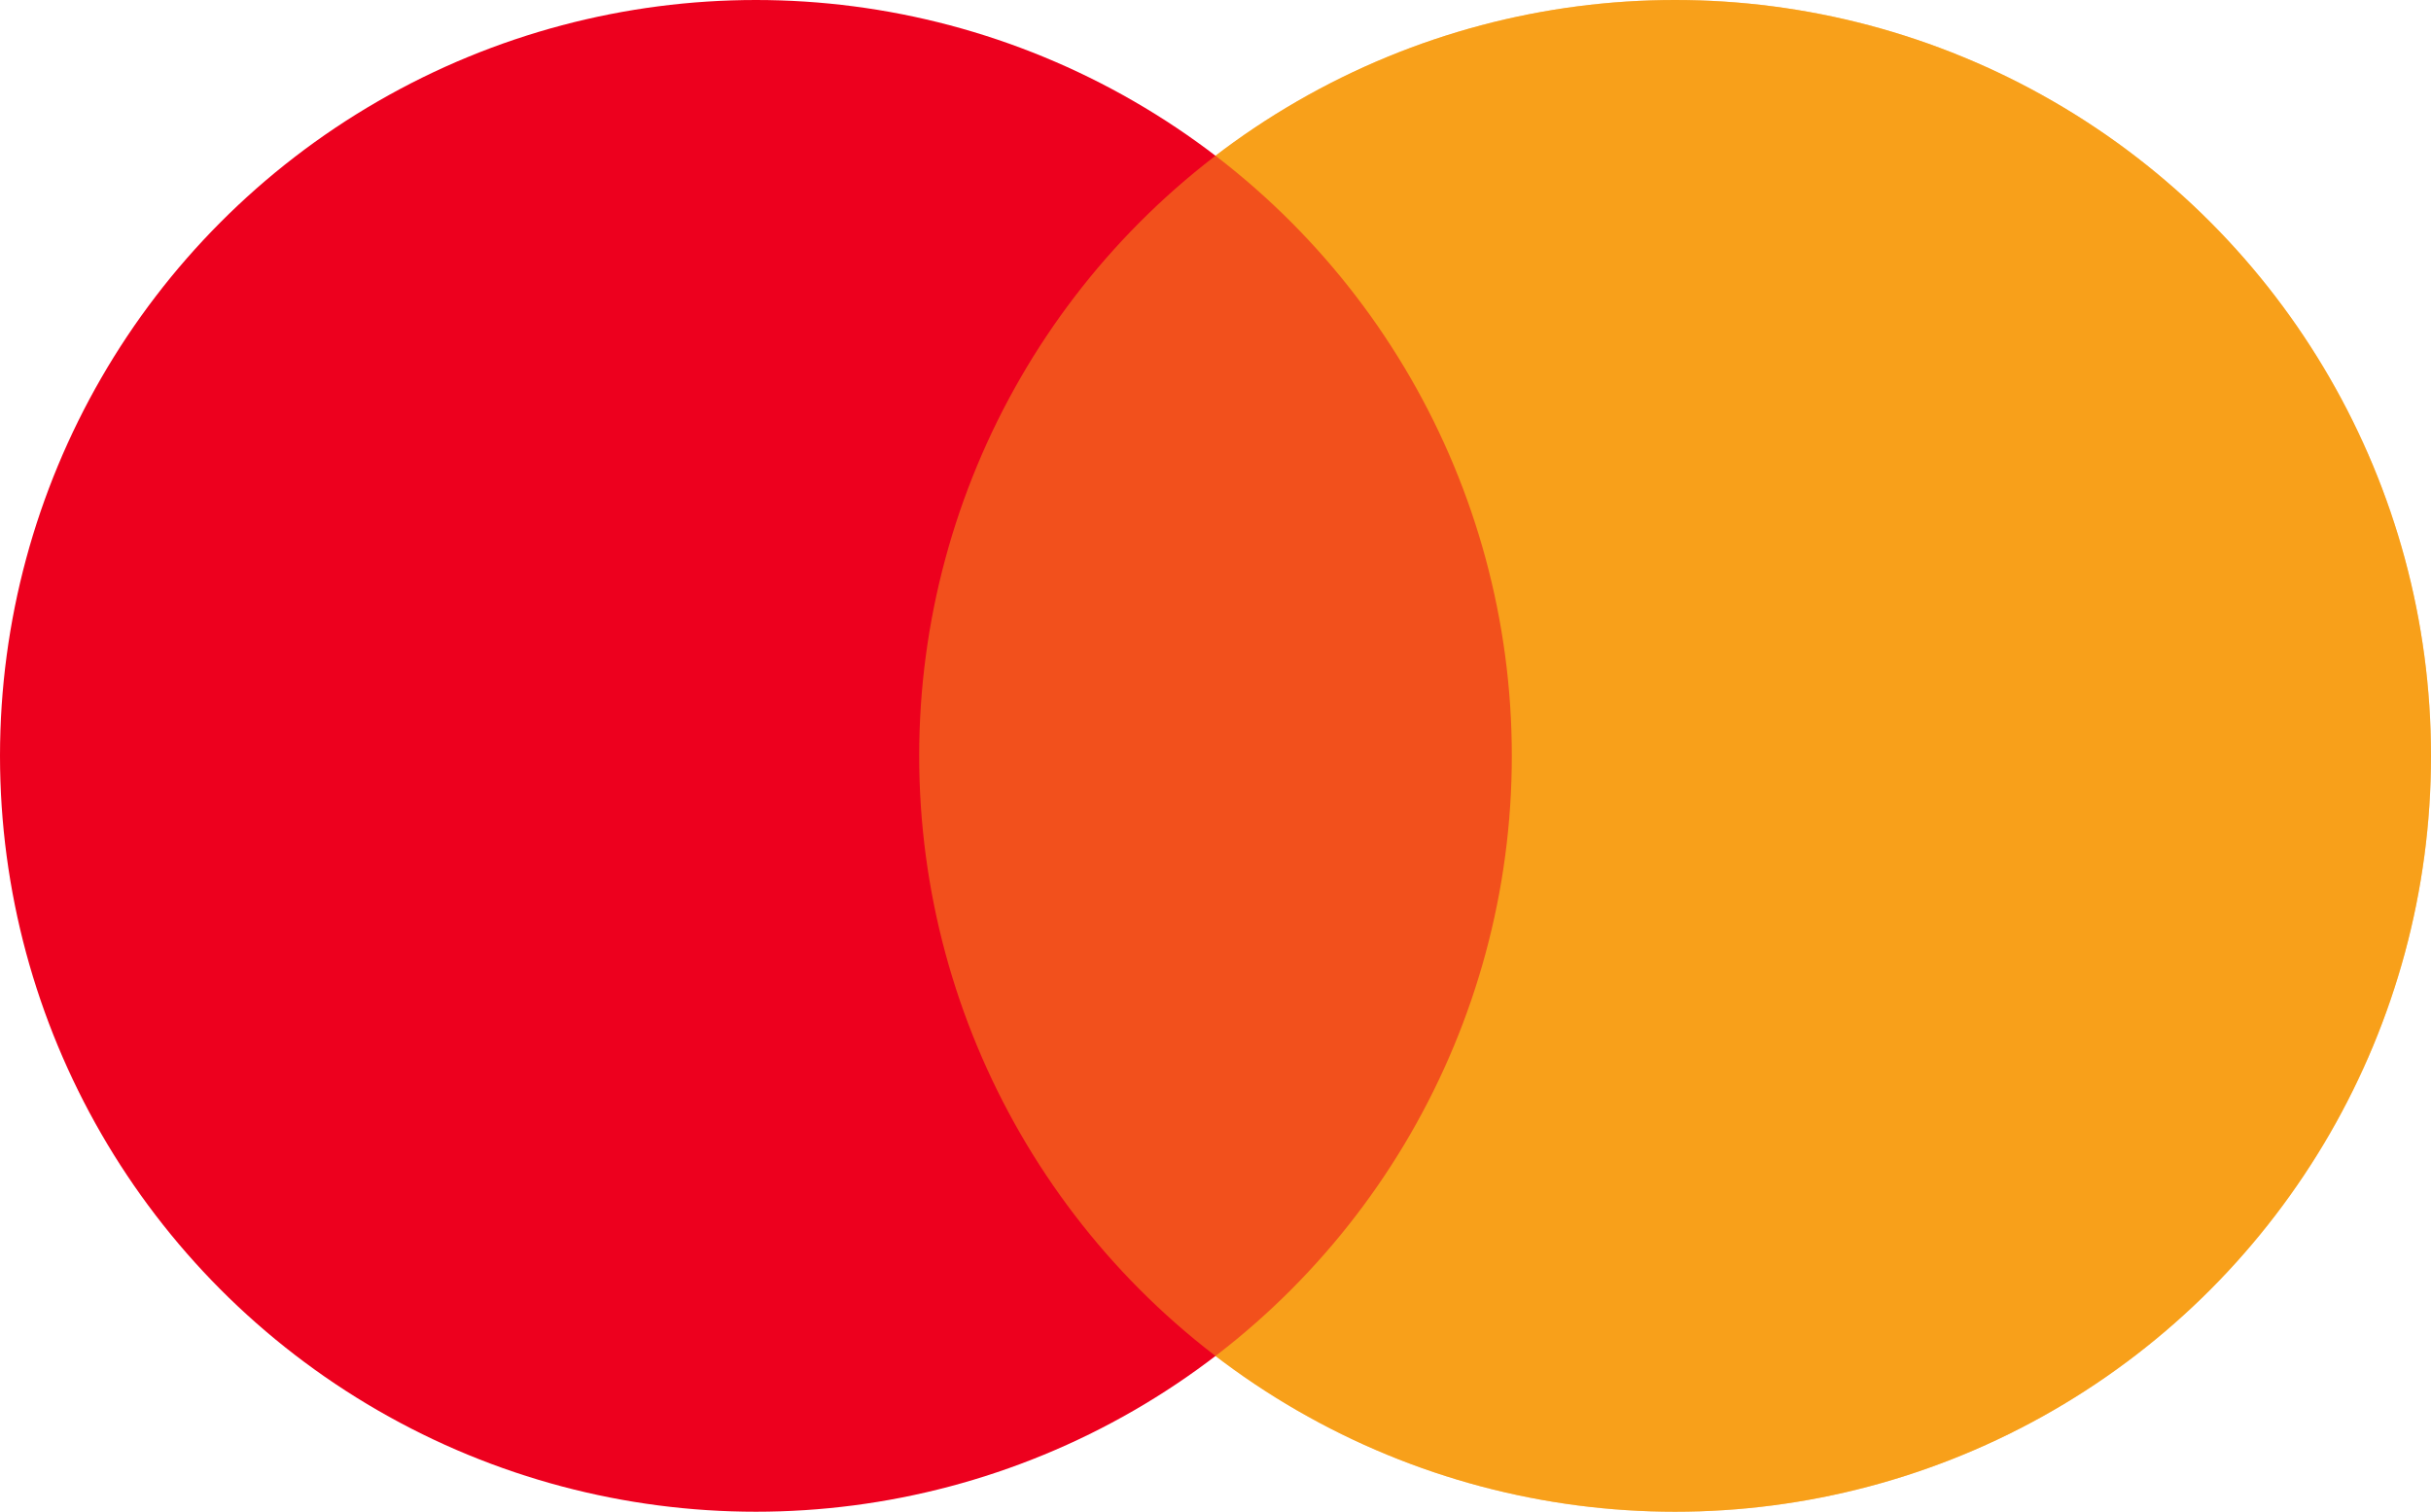 <svg width="804" height="500" viewBox="0 0 804 500" fill="none" xmlns="http://www.w3.org/2000/svg">
<circle cx="554" cy="250" r="250" fill="#F8A01B"/>
<circle cx="250" cy="250" r="250" fill="#ED001E"/>
<circle cx="554" cy="250" r="250" fill="#F8A01B" fill-opacity="0.5"/>
</svg>
